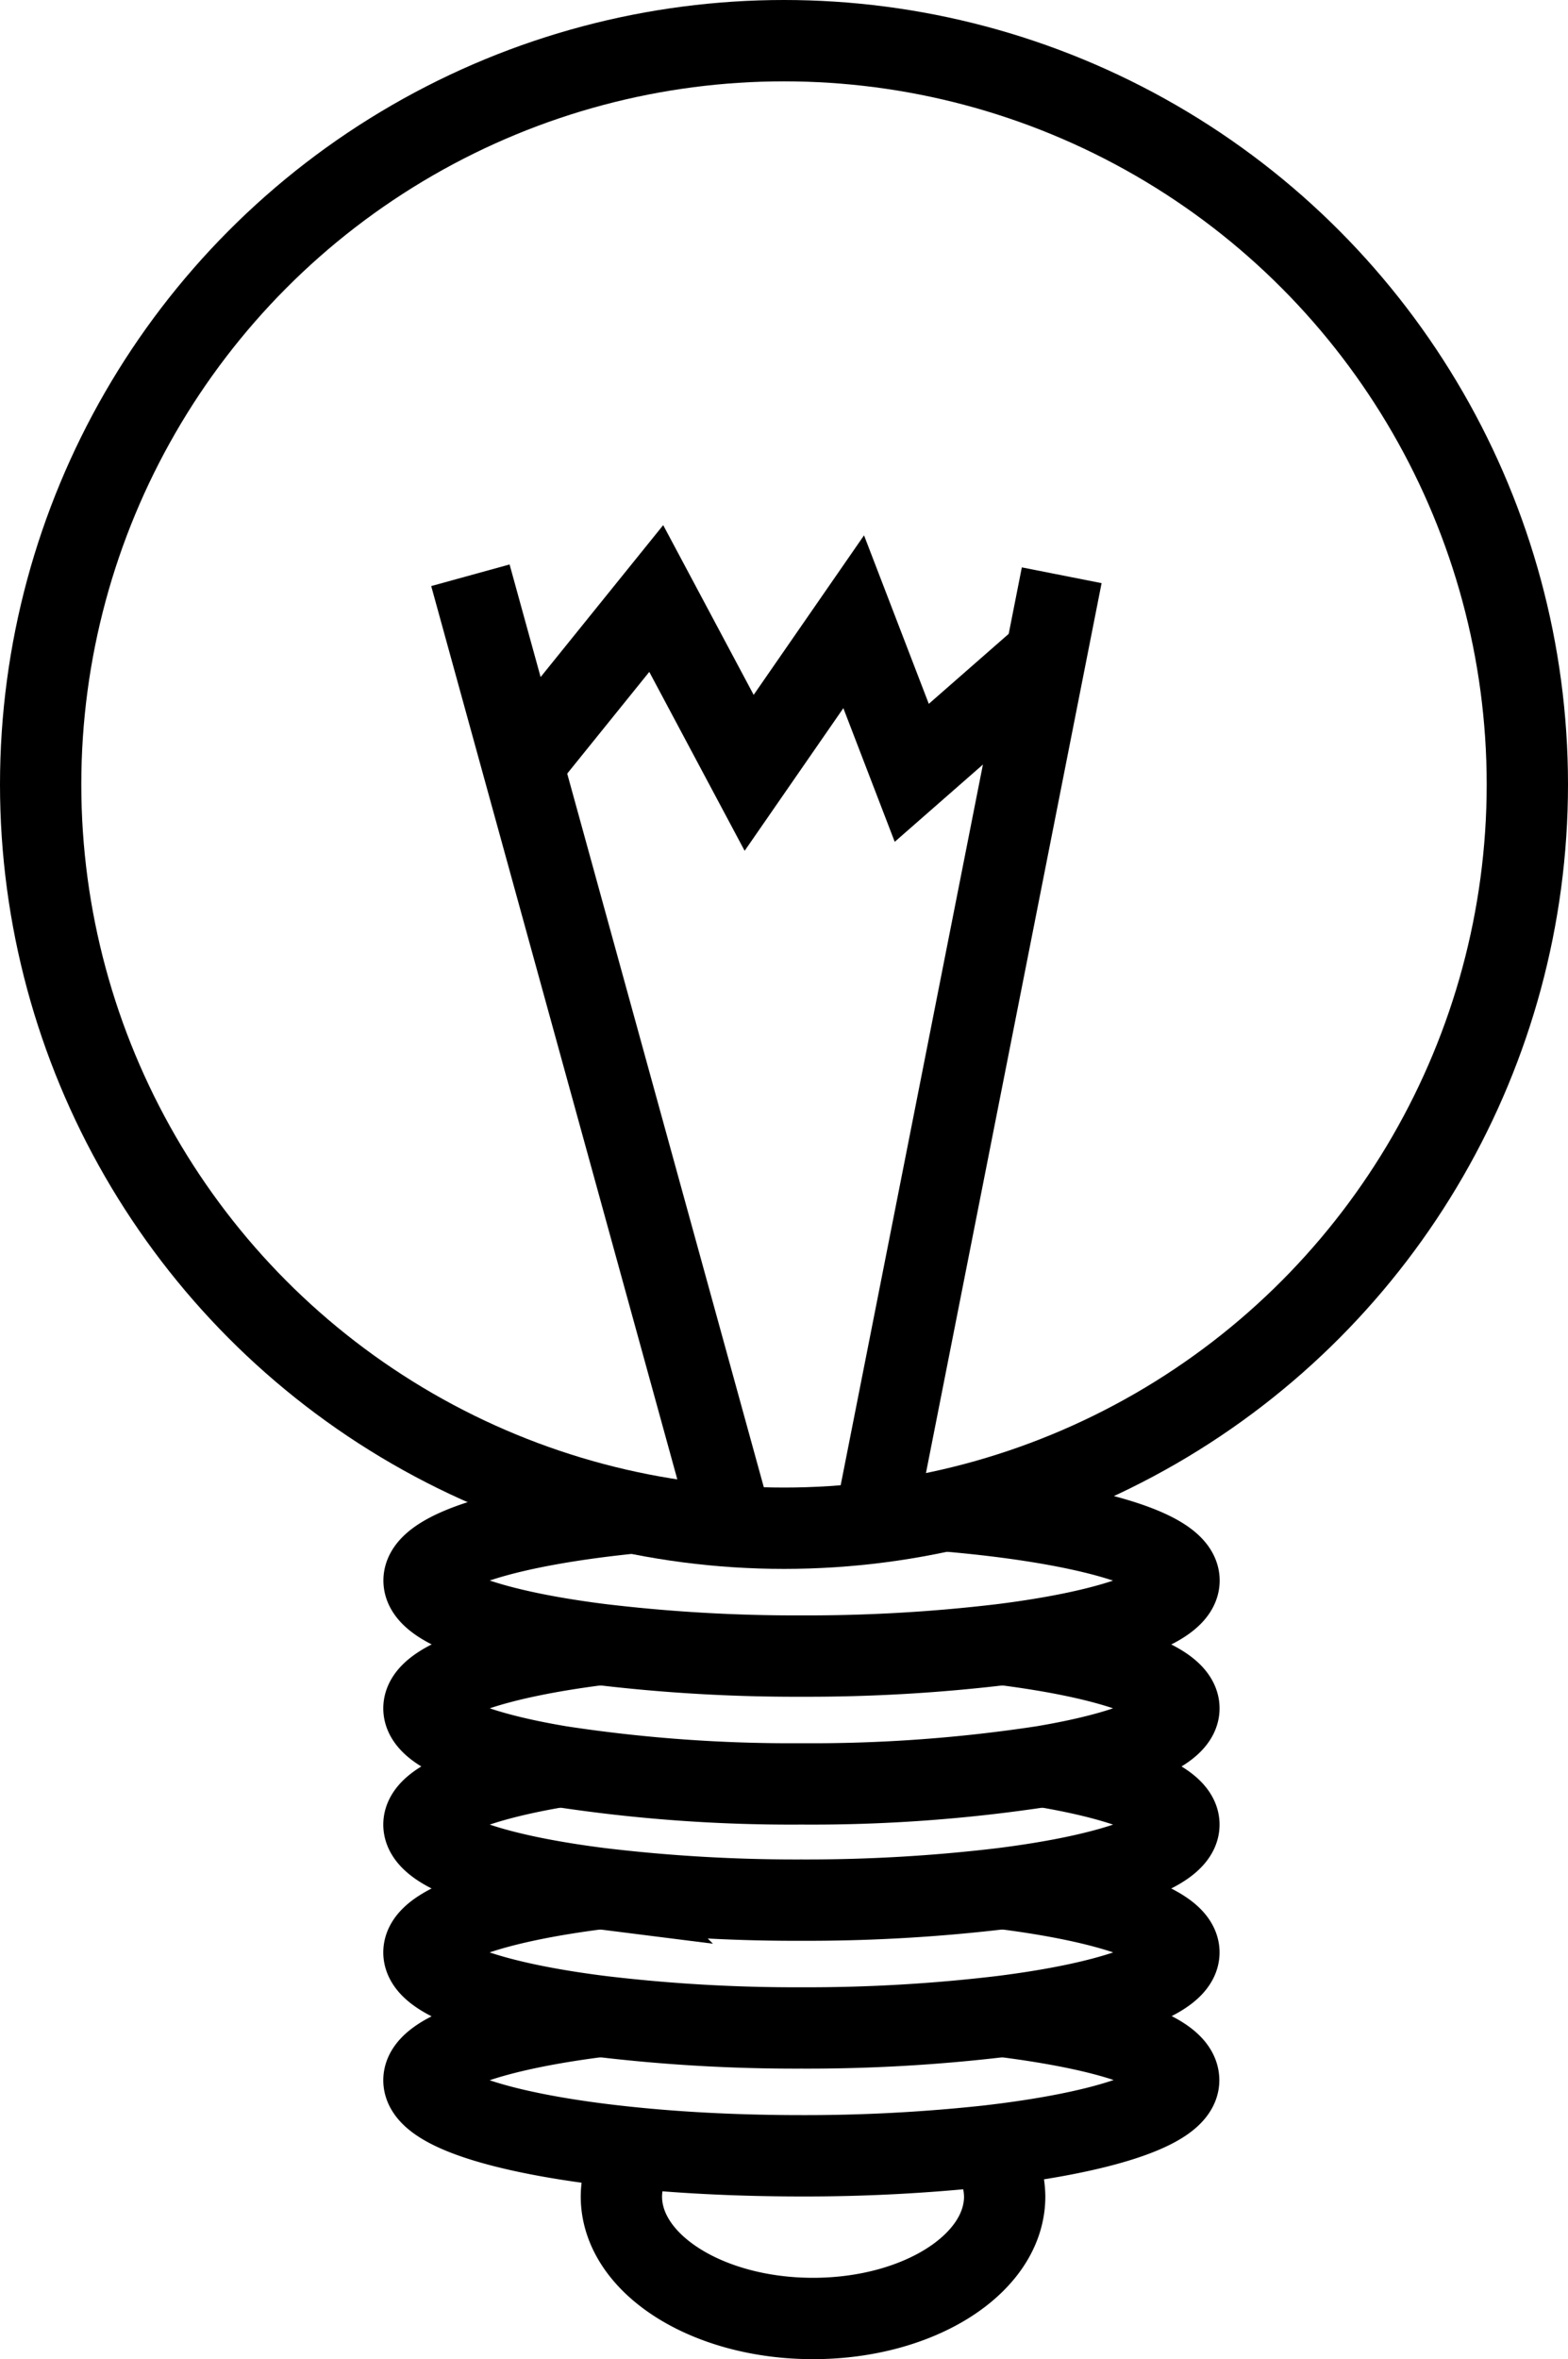 <svg xmlns="http://www.w3.org/2000/svg" viewBox="0 0 135 203"><defs><style>.cls-1{fill:none;stroke:#000;stroke-miterlimit:10;stroke-width:7px;}</style></defs><g id="Layer_2" data-name="Layer 2"><g id="logic"><circle class="cls-1" cx="67.5" cy="67.5" r="64"/><path class="cls-1" d="M48.22,152c-7.16,1.2-11.72,3-11.72,5,0,2.32,6.06,4.35,15.18,5.5a141.51,141.51,0,0,0,17.32,1,141.51,141.51,0,0,0,17.32-1c9.12-1.15,15.18-3.18,15.18-5.5,0-2-4.56-3.8-11.72-5"/><path class="cls-1" d="M51.68,141.5c-9.12,1.15-15.18,3.18-15.18,5.5,0,2,4.56,3.8,11.72,5A131.9,131.9,0,0,0,69,153.5,131.9,131.9,0,0,0,89.78,152c7.16-1.2,11.72-3,11.72-5,0-2.32-6.06-4.35-15.18-5.5"/><path class="cls-1" d="M54.51,130.18c-10.68,1.07-18,3.27-18,5.82,0,2.32,6.06,4.35,15.18,5.5a141.51,141.51,0,0,0,17.32,1,141.51,141.51,0,0,0,17.32-1c9.12-1.15,15.18-3.18,15.18-5.5,0-2.71-8.31-5-20.13-6"/><path class="cls-1" d="M51.68,162.5c-9.12,1.15-15.18,3.18-15.18,5.5s6.06,4.35,15.18,5.5a141.51,141.51,0,0,0,17.32,1,141.51,141.51,0,0,0,17.32-1c9.12-1.15,15.18-3.18,15.18-5.5s-6.06-4.35-15.18-5.5"/><path class="cls-1" d="M51.68,173.5c-9.12,1.15-15.18,3.18-15.18,5.5,0,2.58,7.49,4.8,18.35,5.85,4.27.42,9.07.65,14.15.65a145.91,145.91,0,0,0,16-.84c9.84-1.12,16.48-3.23,16.48-5.66s-6.06-4.35-15.18-5.5"/><path class="cls-1" d="M85,184.66A7.38,7.38,0,0,1,86.5,189c0,5.8-7.39,10.5-16.5,10.5S53.5,194.8,53.5,189a7.28,7.28,0,0,1,1.35-4.15"/><line class="cls-1" x1="63.06" y1="131.34" x2="40.5" y2="49.5"/><line class="cls-1" x1="75.31" y1="131.03" x2="91.41" y2="49.5"/><polyline class="cls-1" points="44.98 65.77 56.5 51.5 64.5 66.5 73.5 53.5 78.5 66.5 90.06 56.38"/></g></g></svg>